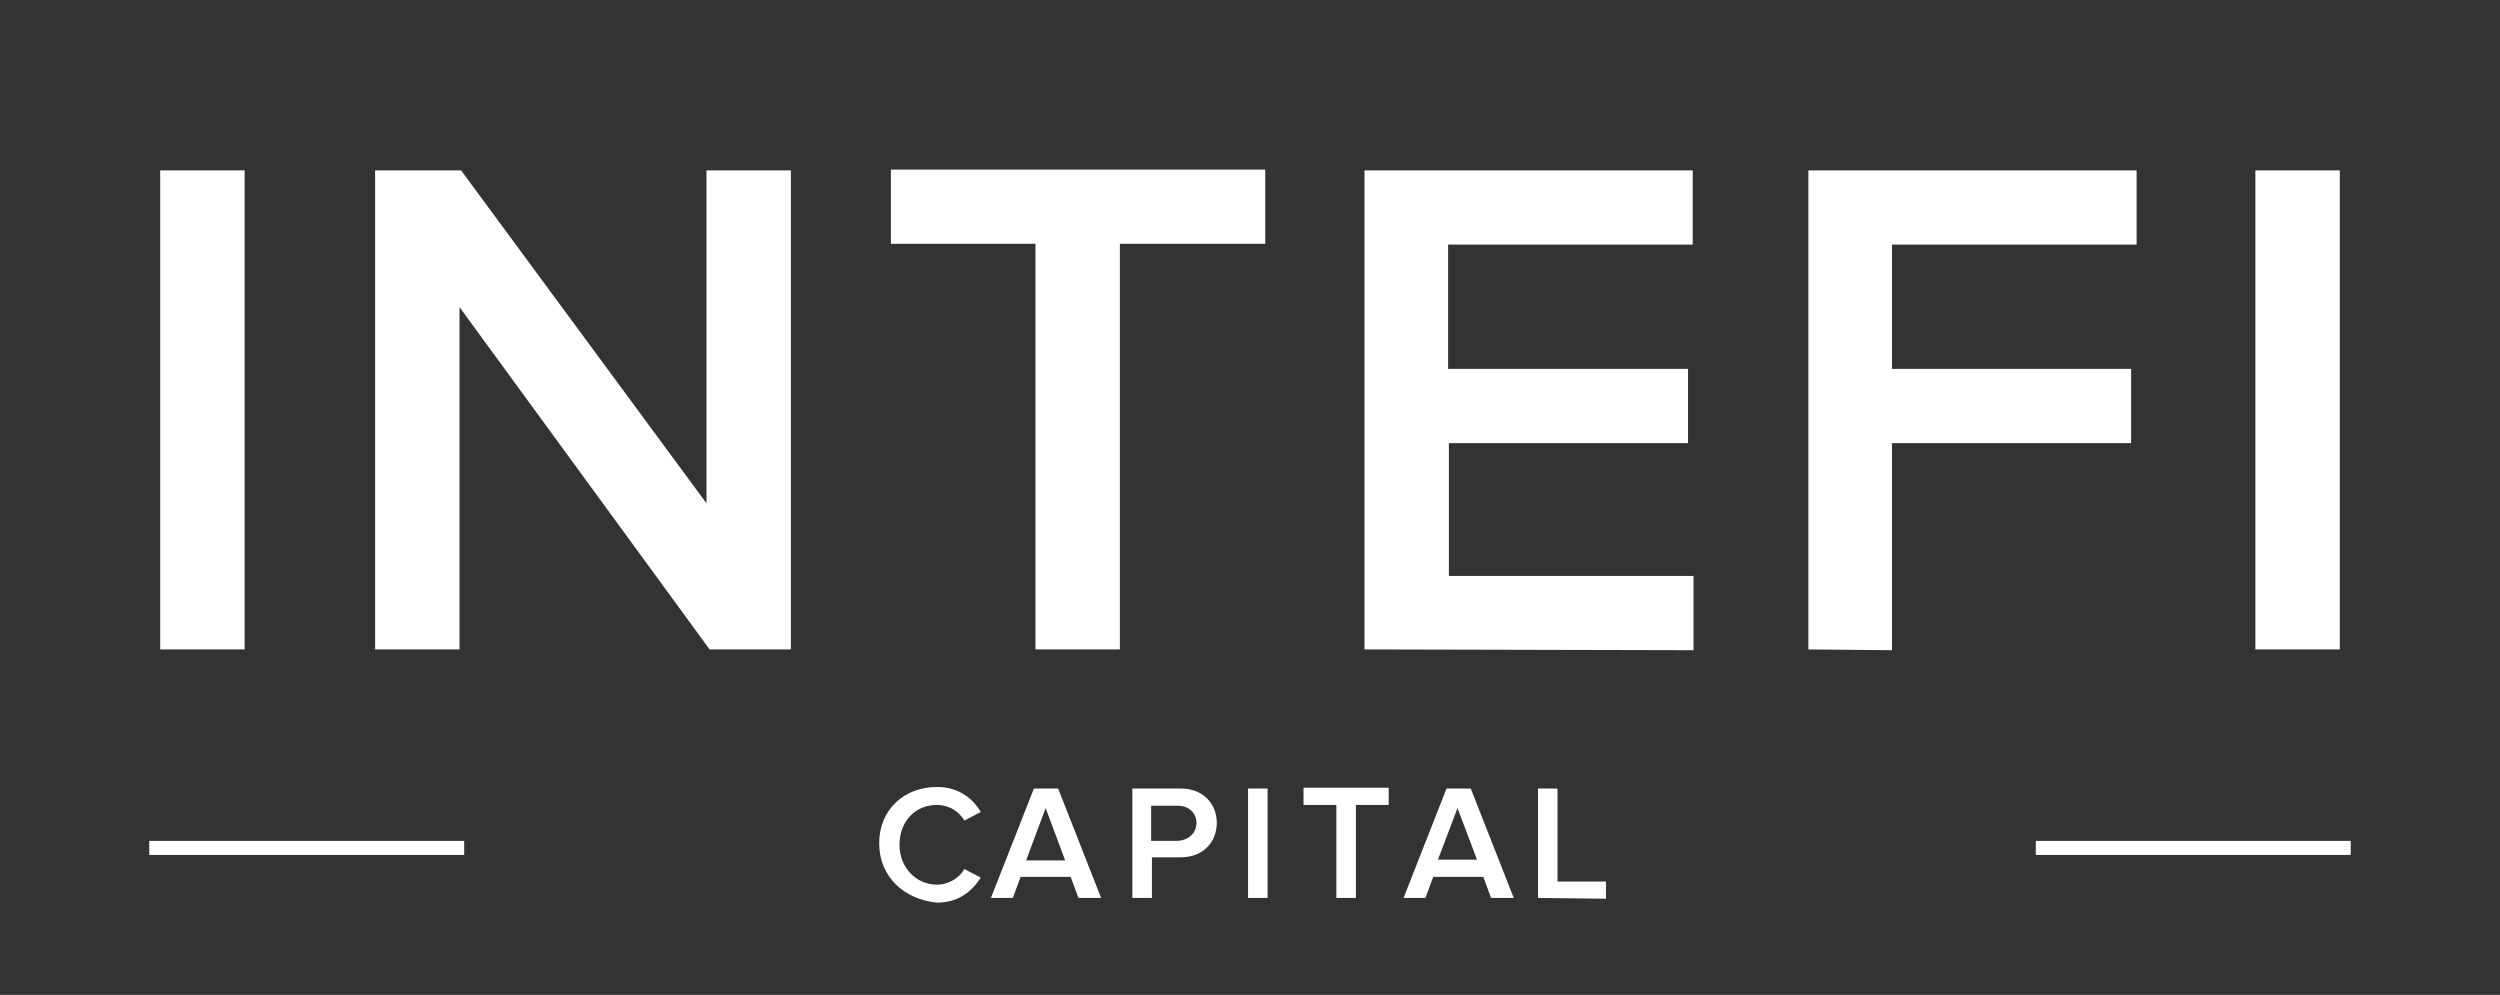 <?xml version="1.0" encoding="utf-8"?>
<!-- Generator: Adobe Illustrator 23.0.3, SVG Export Plug-In . SVG Version: 6.00 Build 0)  -->
<svg version="1.1" id="Layer_1" xmlns="http://www.w3.org/2000/svg" xmlns:xlink="http://www.w3.org/1999/xlink" x="0px" y="0px"
	 viewBox="0 0 319.9 127.3" style="enable-background:new 0 0 319.9 127.3;" xml:space="preserve">
<rect x="0" y="0" width="319.9" height="127.3" fill="#333333" stroke="none"/>
<style type="text/css">
	.st0{fill:#FFFFFF;}
</style>
<g>
	<g>
		<g>
			<path class="st0" d="M20.5,83.1V21.8h10.8v61.3H20.5z"/>
			<path class="st0" d="M90.8,83.1l-32-43.8v43.8H48V21.8h11l31.4,42.6V21.8h10.8v61.3H90.8z"/>
			<path class="st0" d="M132.5,83.1V31.2H114v-9.5h47.9v9.5h-18.6v51.9C143.3,83.1,132.5,83.1,132.5,83.1z"/>
			<path class="st0" d="M174.6,83.1V21.8h42v9.5h-31.3v15.9H216v9.5h-30.6v17h31.3v9.5L174.6,83.1L174.6,83.1z"/>
			<path class="st0" d="M231.4,83.1V21.8h42v9.5h-31.3v15.9h30.6v9.5h-30.6v26.5L231.4,83.1L231.4,83.1z"/>
			<path class="st0" d="M288.6,83.1V21.8h10.8v61.3H288.6z"/>
		</g>
		<g>
			<path class="st0" d="M112.5,107.9c0-4.3,3.2-7.2,7.4-7.2c2.8,0,4.6,1.5,5.6,3.2l-2.1,1.1c-0.7-1.2-2-2-3.5-2
				c-2.8,0-4.8,2.1-4.8,5.1c0,2.9,2.1,5.1,4.8,5.1c1.5,0,2.9-0.9,3.5-2l2.1,1.1c-1.1,1.7-2.8,3.2-5.6,3.2
				C115.7,115.1,112.5,112.2,112.5,107.9z"/>
			<path class="st0" d="M138,114.9l-1-2.7h-6.4l-1,2.7h-2.8l5.5-14h3.1l5.5,14H138z M133.8,103.4l-2.5,6.7h5L133.8,103.4z"/>
			<path class="st0" d="M144.9,114.9v-14h6.2c2.9,0,4.6,2,4.6,4.4s-1.7,4.4-4.6,4.4h-3.7v5.2H144.9z M153.1,105.3
				c0-1.3-1-2.2-2.4-2.2h-3.4v4.5h3.4C152.1,107.5,153.1,106.6,153.1,105.3z"/>
			<path class="st0" d="M159.7,114.9v-14h2.5v14H159.7z"/>
			<path class="st0" d="M171,114.9V103h-4.2v-2.2h10.9v2.2h-4.2v11.9H171z"/>
			<path class="st0" d="M190.8,114.9l-1-2.7h-6.4l-1,2.7h-2.8l5.5-14h3.1l5.5,14H190.8z M186.5,103.4L184,110h5L186.5,103.4z"/>
			<path class="st0" d="M196.8,114.9v-14h2.5v11.9h6.2v2.2L196.8,114.9L196.8,114.9z"/>
		</g>
		<g>
			<rect x="19.1" y="107.6" class="st0" width="40.3" height="1.8"/>
		</g>
		<g>
			<rect x="260.5" y="107.6" class="st0" width="40.3" height="1.8"/>
		</g>
	</g>
</g>
</svg>
